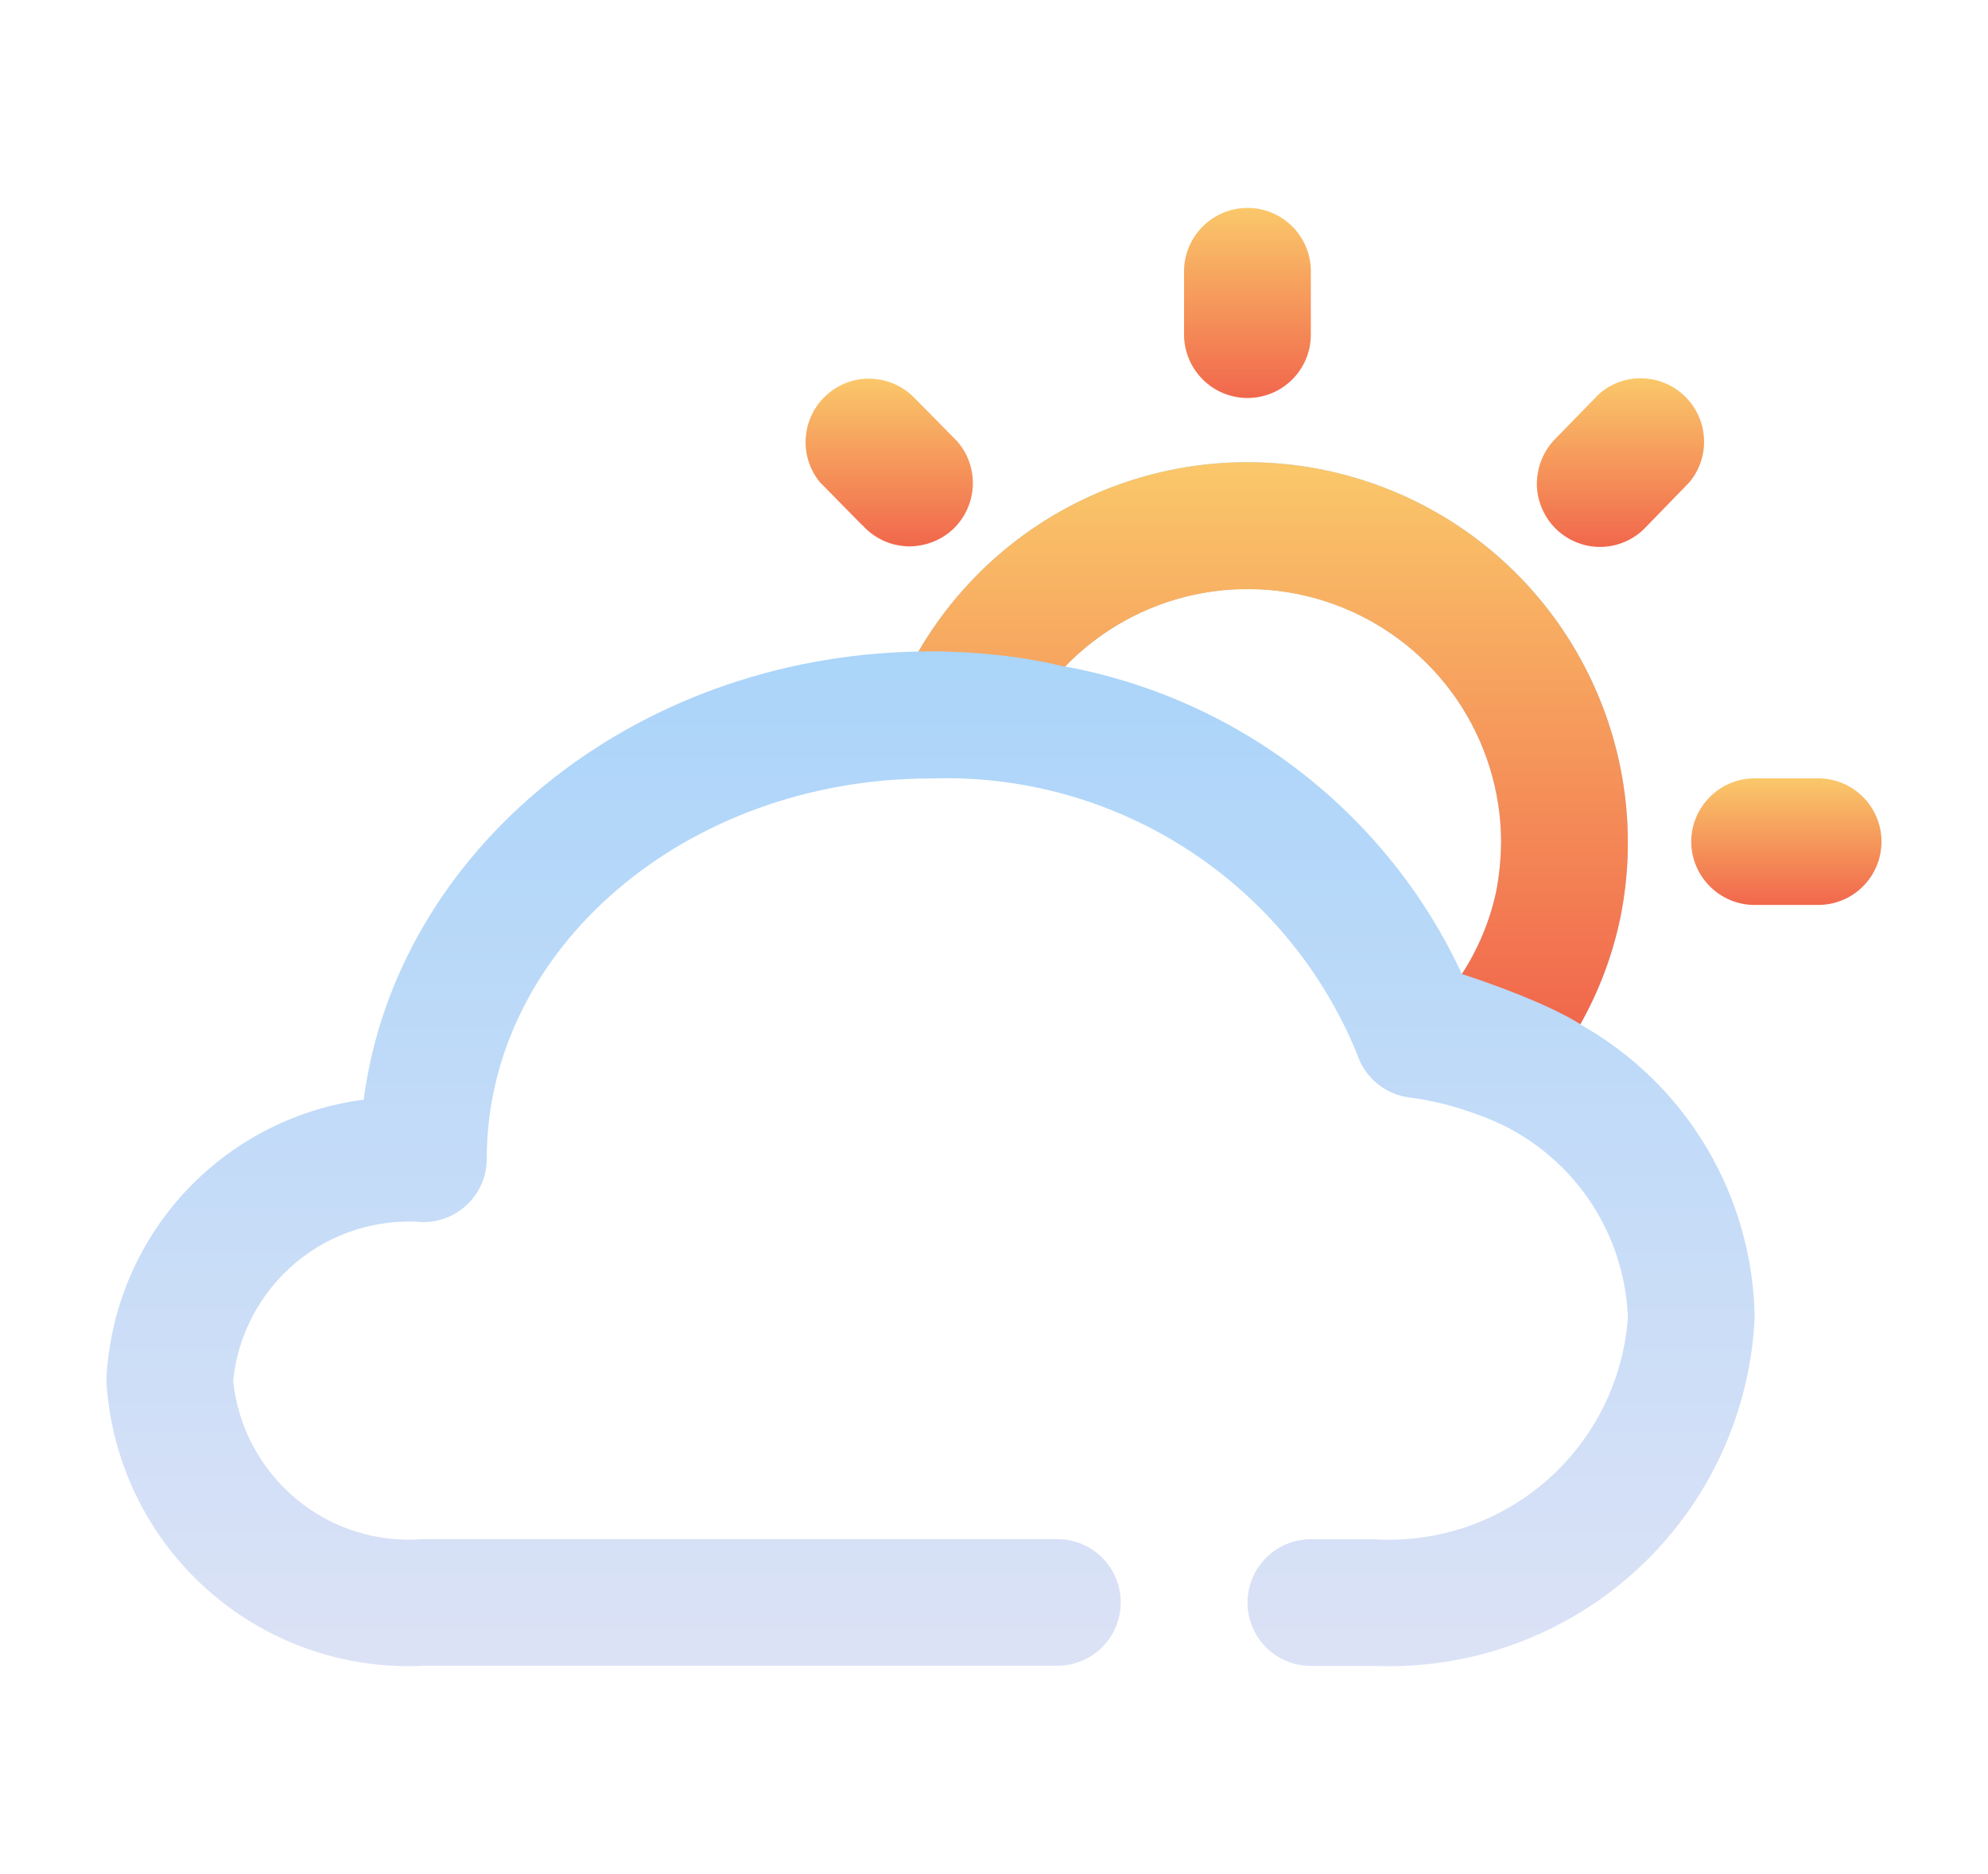 <?xml version="1.0" encoding="UTF-8"?>
<svg id="Layer_14" data-name="Layer 14" xmlns="http://www.w3.org/2000/svg" xmlns:xlink="http://www.w3.org/1999/xlink" viewBox="0 0 137.19 129.33">
  <defs>
    <style>
      .cls-1 {
        fill: url(#linear-gradient);
      }

      .cls-2 {
        fill: url(#linear-gradient-3);
      }

      .cls-3 {
        fill: url(#linear-gradient-4);
      }

      .cls-4 {
        fill: url(#linear-gradient-2);
      }

      .cls-5 {
        fill: url(#linear-gradient-6);
      }

      .cls-6 {
        fill: url(#linear-gradient-5);
      }
    </style>
    <linearGradient id="linear-gradient" x1="64.22" y1="98.32" x2="64.22" y2="15.23" gradientTransform="translate(0 130.22) scale(1 -1)" gradientUnits="userSpaceOnUse">
      <stop offset="0" stop-color="#a1d2fa"/>
      <stop offset="1" stop-color="#dce2f6"/>
    </linearGradient>
    <linearGradient id="linear-gradient-2" x1="87.86" y1="98.32" x2="87.86" y2="59.53" gradientTransform="translate(0 130.22) scale(1 -1)" gradientUnits="userSpaceOnUse">
      <stop offset="0" stop-color="#fac86a"/>
      <stop offset="1" stop-color="#f1674c"/>
    </linearGradient>
    <linearGradient id="linear-gradient-3" x1="123.28" y1="76.5" x2="123.28" y2="67.75" xlink:href="#linear-gradient-2"/>
    <linearGradient id="linear-gradient-4" x1="86.09" y1="115.88" x2="86.09" y2="102.75" xlink:href="#linear-gradient-2"/>
    <linearGradient id="linear-gradient-5" x1="111.83" y1="104.11" x2="111.83" y2="92.47" xlink:href="#linear-gradient-2"/>
    <linearGradient id="linear-gradient-6" x1="61.37" y1="104.1" x2="61.37" y2="92.52" xlink:href="#linear-gradient-2"/>
  </defs>
  <path class="cls-1" d="m109.06,70.69c1.29-2.29,2.22-4.77,2.75-7.35,1.24-6.1.26-12.43-2.75-17.88-3-5.45-7.85-9.65-13.66-11.85-5.82-2.21-12.23-2.28-18.1-.2-5.86,2.08-10.79,6.18-13.92,11.56-19.77.35-36.05,13.78-38.28,30.93-4.77.62-9.16,2.91-12.41,6.45-3.25,3.55-5.14,8.12-5.35,12.93.31,5.51,2.78,10.67,6.88,14.36,4.1,3.69,9.49,5.61,14.99,5.33h43.75c1.17,0,2.28-.46,3.1-1.28s1.28-1.93,1.28-3.09-.46-2.27-1.28-3.09c-.82-.82-1.93-1.28-3.1-1.28H29.21c-3.18.26-6.34-.74-8.79-2.79-2.45-2.05-4.01-4.97-4.33-8.15.32-3.18,1.88-6.1,4.33-8.15,2.45-2.05,5.61-3.05,8.79-2.79,1.17,0,2.28-.46,3.1-1.28s1.28-1.93,1.28-3.09c0-14.48,13.74-26.25,30.62-26.25,6.27-.22,12.45,1.48,17.72,4.89,5.27,3.4,9.36,8.34,11.73,14.15.26.79.74,1.49,1.38,2.02.64.53,1.42.86,2.25.96,1.6.21,3.17.61,4.68,1.18,2.94,1.02,5.5,2.9,7.35,5.4,1.85,2.5,2.9,5.5,3.02,8.6-.31,4.34-2.33,8.39-5.6,11.25-3.28,2.87-7.55,4.33-11.9,4.06h-4.38c-1.16,0-2.27.46-3.09,1.28-.82.82-1.28,1.93-1.28,3.09s.46,2.27,1.28,3.09c.82.82,1.93,1.28,3.09,1.28h4.38c6.67.27,13.17-2.11,18.09-6.61,4.92-4.51,7.85-10.78,8.16-17.45-.07-4.13-1.21-8.16-3.32-11.71s-5.12-6.48-8.71-8.5Zm-35.57-24.68c2.42-2.51,5.53-4.24,8.93-4.97,3.41-.73,6.95-.43,10.19.87,3.23,1.3,6,3.53,7.96,6.41,1.95,2.88,3.01,6.28,3.02,9.76-.01,1.17-.12,2.35-.35,3.5-.44,2.01-1.24,3.92-2.36,5.64-2.54-5.47-6.35-10.24-11.12-13.94-4.76-3.69-10.34-6.19-16.27-7.28Z"/>
  <path class="cls-4" d="m109.06,70.69c1.29-2.29,2.22-4.77,2.76-7.35,1.23-6.1.25-12.43-2.76-17.88-3-5.45-7.85-9.65-13.66-11.85-5.82-2.21-12.23-2.28-18.1-.2-5.86,2.08-10.79,6.18-13.92,11.56,1.74-.07,6.19.05,10.11,1.05,2.42-2.51,5.53-4.24,8.93-4.97,3.41-.73,6.95-.43,10.19.87,3.23,1.3,6,3.53,7.96,6.41,1.95,2.88,3.01,6.28,3.02,9.76-.01,1.17-.12,2.35-.35,3.5-.44,2.01-1.24,3.92-2.36,5.64,1.81.57,5.97,2.06,8.18,3.46Z"/>
  <path class="cls-2" d="m125.46,53.72h-4.37c-1.16,0-2.27.46-3.09,1.28-.82.82-1.29,1.93-1.29,3.09s.47,2.27,1.29,3.09c.82.82,1.93,1.28,3.09,1.28h4.37c1.17,0,2.28-.46,3.1-1.28.82-.82,1.28-1.93,1.28-3.09s-.46-2.27-1.28-3.09c-.82-.82-1.93-1.28-3.1-1.28Z"/>
  <path class="cls-3" d="m86.09,27.47c1.16,0,2.27-.46,3.09-1.28.82-.82,1.28-1.93,1.28-3.09v-4.38c0-1.16-.46-2.27-1.28-3.09-.82-.82-1.93-1.28-3.09-1.28s-2.27.46-3.09,1.28c-.82.82-1.29,1.93-1.29,3.09v4.38c0,1.16.47,2.27,1.29,3.09.82.82,1.93,1.28,3.09,1.28Z"/>
  <path class="cls-6" d="m110.41,37.75c.58,0,1.16-.12,1.69-.34.53-.23,1.02-.55,1.42-.97l3.06-3.15c.71-.85,1.07-1.93,1.01-3.03-.05-1.1-.53-2.14-1.32-2.91-.79-.77-1.84-1.21-2.94-1.24-1.1-.03-2.18.36-3,1.1l-3.07,3.15c-.59.62-.98,1.4-1.13,2.24-.16.84-.06,1.71.28,2.49.33.79.89,1.46,1.6,1.93.71.47,1.55.73,2.4.73Z"/>
  <path class="cls-5" d="m59.49,36.22c.4.46.9.83,1.46,1.09.56.26,1.16.39,1.78.4,1.08,0,2.12-.38,2.93-1.09.43-.38.79-.85,1.04-1.37.25-.52.4-1.09.43-1.66.03-.58-.05-1.16-.24-1.7-.19-.55-.49-1.05-.88-1.48l-2.89-2.93c-.78-.81-1.84-1.29-2.97-1.34s-2.23.34-3.07,1.09c-.85.75-1.38,1.79-1.47,2.91-.1,1.12.24,2.24.95,3.12l2.93,2.98Z"/>
</svg>